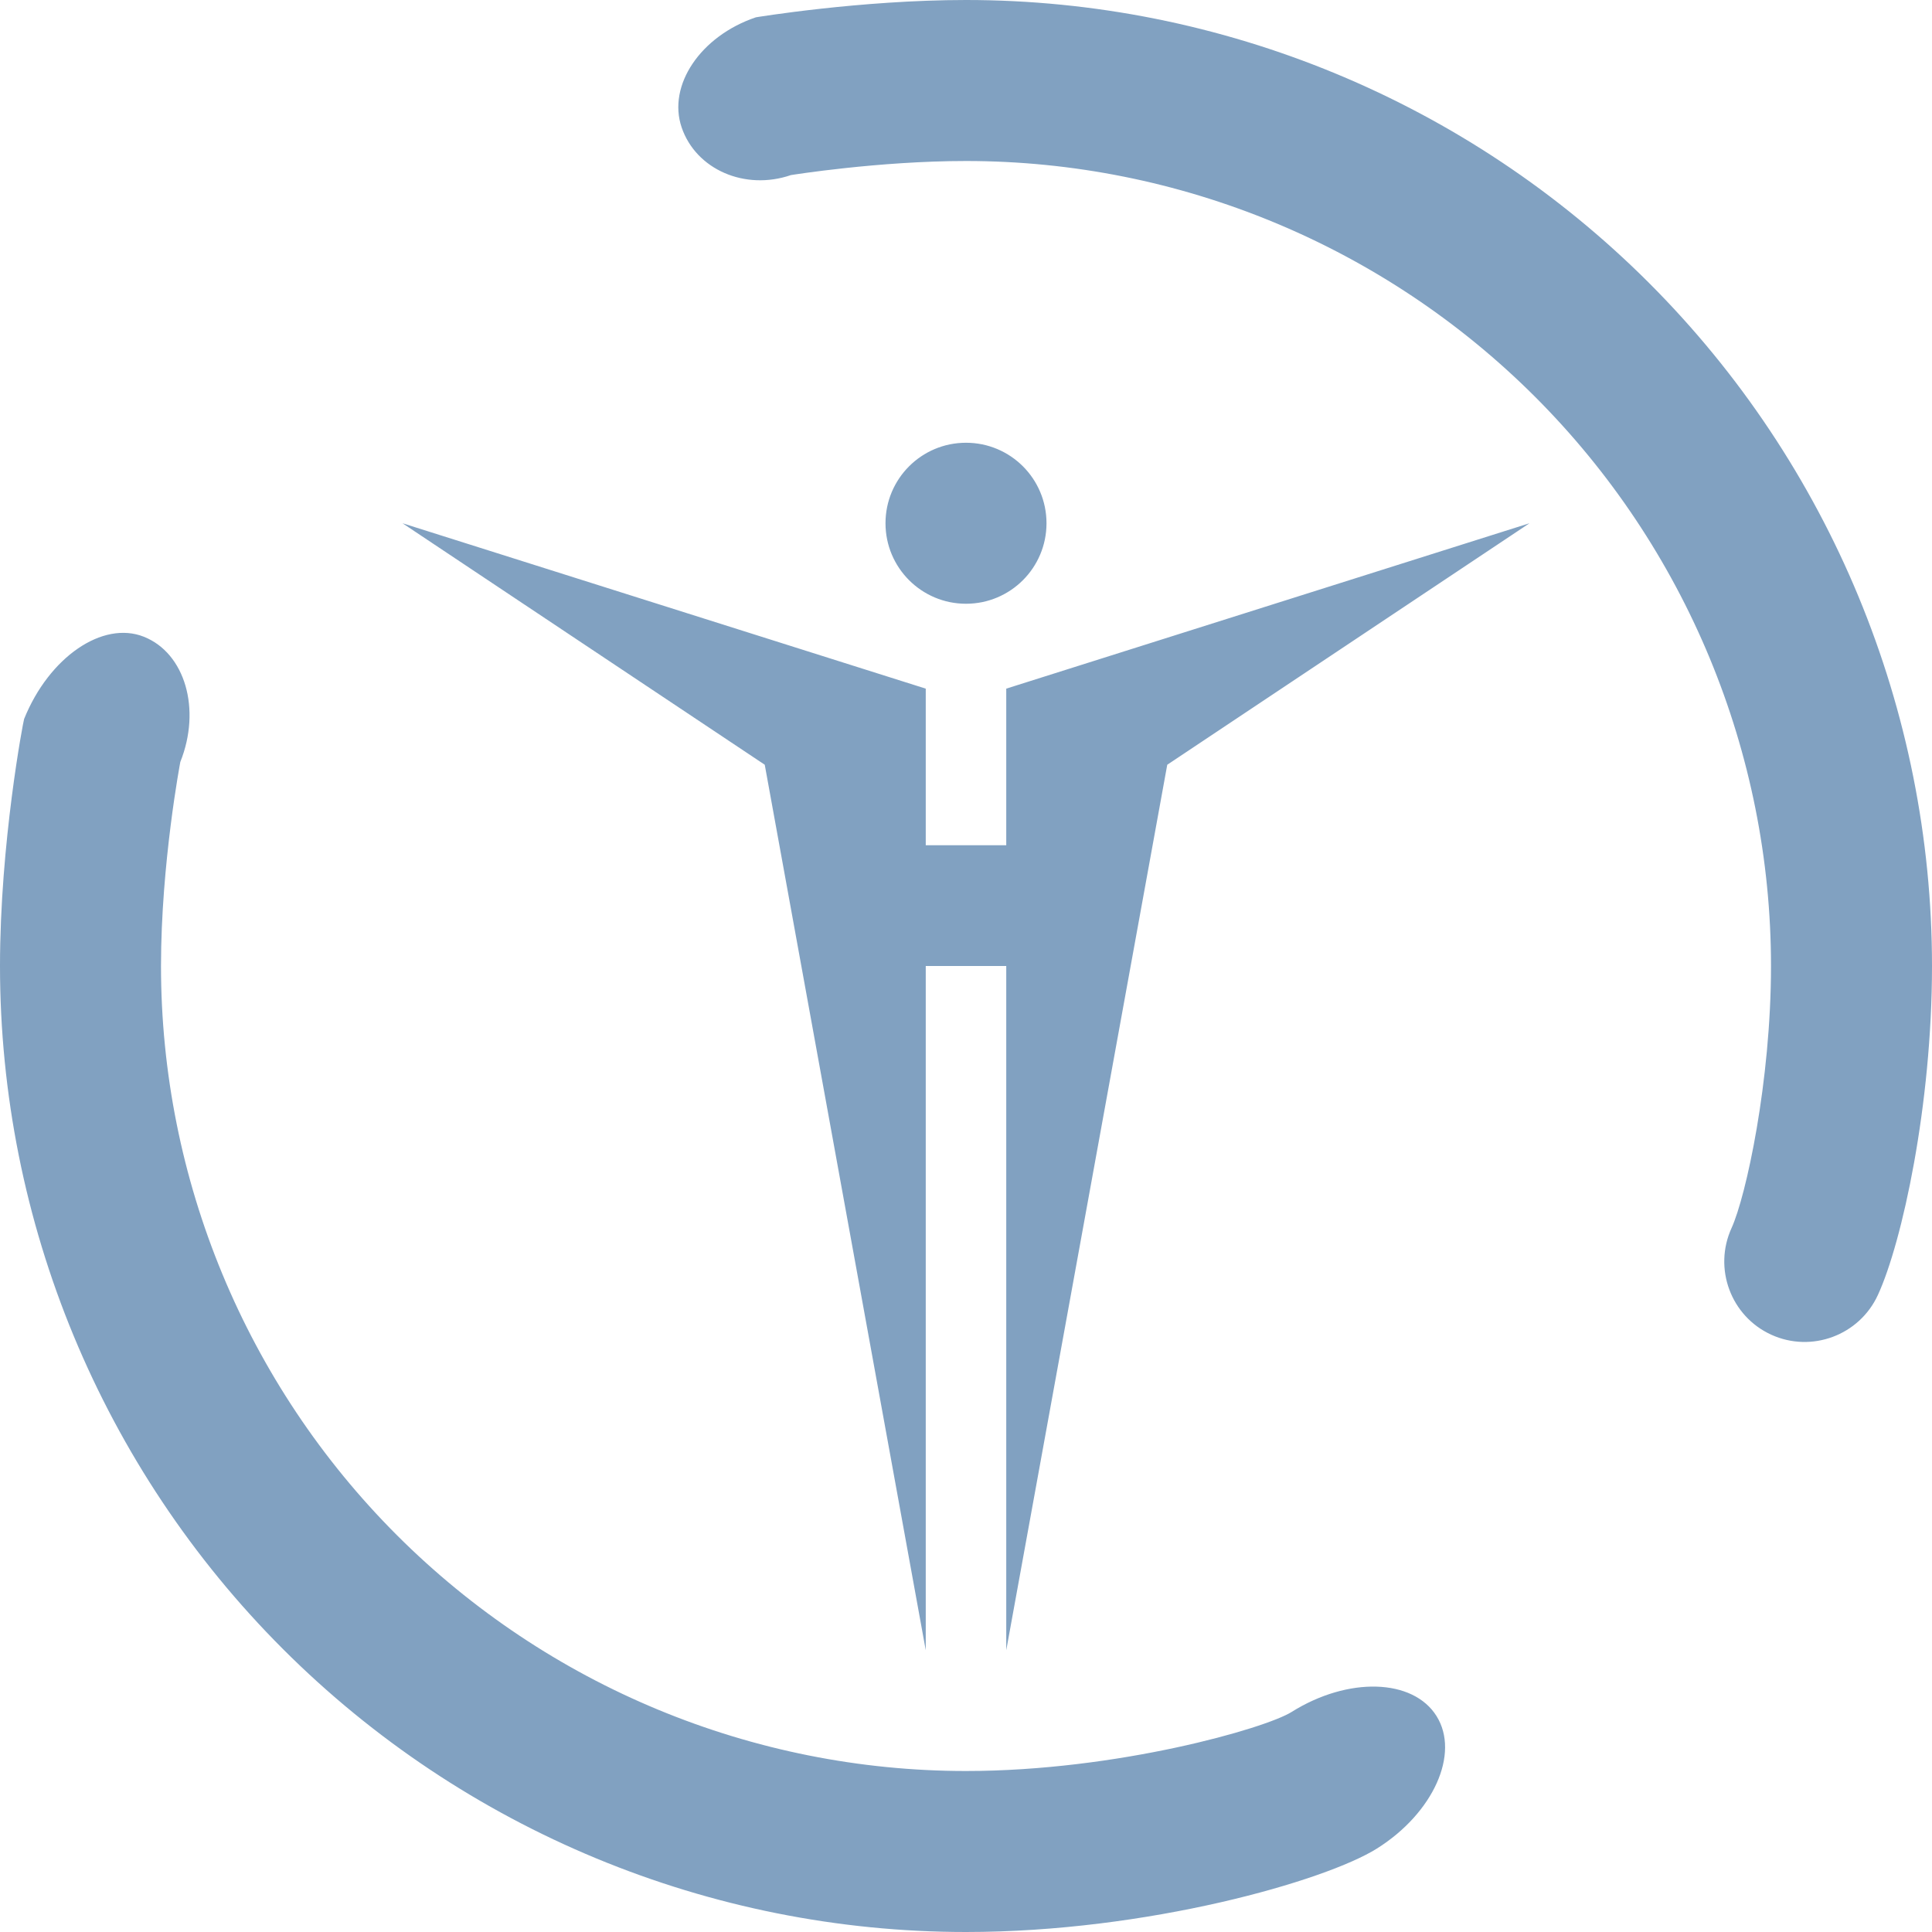 <?xml version="1.0" encoding="UTF-8" standalone="no"?>
<!-- Generator: Gravit.io -->
<svg xmlns="http://www.w3.org/2000/svg" xmlns:xlink="http://www.w3.org/1999/xlink" style="isolation:isolate" viewBox="0 0 48 48" width="48pt" height="48pt"><linearGradient id="_lgradient_12" x1="0" y1="0.5" x2="1" y2="0.5" gradientTransform="matrix(48,0,0,48,0,0)" gradientUnits="userSpaceOnUse"><stop offset="0%" stop-opacity="1" style="stop-color:rgb(129,161,193)"/><stop offset="98.696%" stop-opacity="1" style="stop-color:rgb(129,161,193)"/></linearGradient><path d=" M 24 11 C 22.895 11 22 11.895 22 13 C 22 14.105 22.895 15 24 15 C 25.105 15 26 14.105 26 13 C 26 11.895 25.105 11 24 11 L 24 11 L 24 11 Z  M 10 13 L 19 19 L 23 41 L 23 24 L 25 24 L 25 41 L 29 19 L 38 13 L 25 17.109 L 25 21 L 23 21 L 23 17.109 L 10 13 L 10 13 L 10 13 Z  M 35.69 42.635 L 35.69 42.635 C 36.275 43.57 35.612 45.045 34.21 45.926 C 32.93 46.73 28.51 48 24 48 C 17.64 48 11.53 45.47 7.03 40.97 C 2.53 36.47 0 30.36 0 24 C 0 20.94 0.58 17.91 0.599 17.863 C 1.218 16.327 2.551 15.412 3.575 15.82 L 3.575 15.82 C 4.599 16.228 5.004 17.622 4.48 18.93 C 4.48 18.93 4 21.45 4 24 C 4 29.3 6.11 34.39 9.86 38.14 C 13.61 41.89 18.7 44 24 44 C 27.76 44 31.44 42.94 32.088 42.534 C 33.491 41.654 35.105 41.7 35.69 42.635 L 35.69 42.635 Z  M 16.935 3.165 L 16.935 3.165 C 16.579 2.119 17.406 0.894 18.78 0.43 C 18.78 0.43 21.38 0 24 0 C 30.36 0 36.47 2.53 40.97 7.03 C 45.47 11.53 48 17.64 48 24 C 48 27.45 47.26 30.86 46.656 32.173 C 46.195 33.176 45.007 33.618 44.005 33.16 L 44.005 33.16 C 43.003 32.702 42.562 31.515 43.02 30.51 C 43.38 29.72 44 26.87 44 24 C 44 18.7 41.89 13.61 38.14 9.86 C 34.39 6.11 29.3 4 24 4 C 21.82 4 19.65 4.35 19.65 4.35 C 18.508 4.742 17.291 4.211 16.935 3.165 Z " fill-rule="evenodd" fill="url(#_lgradient_12)"/></svg>